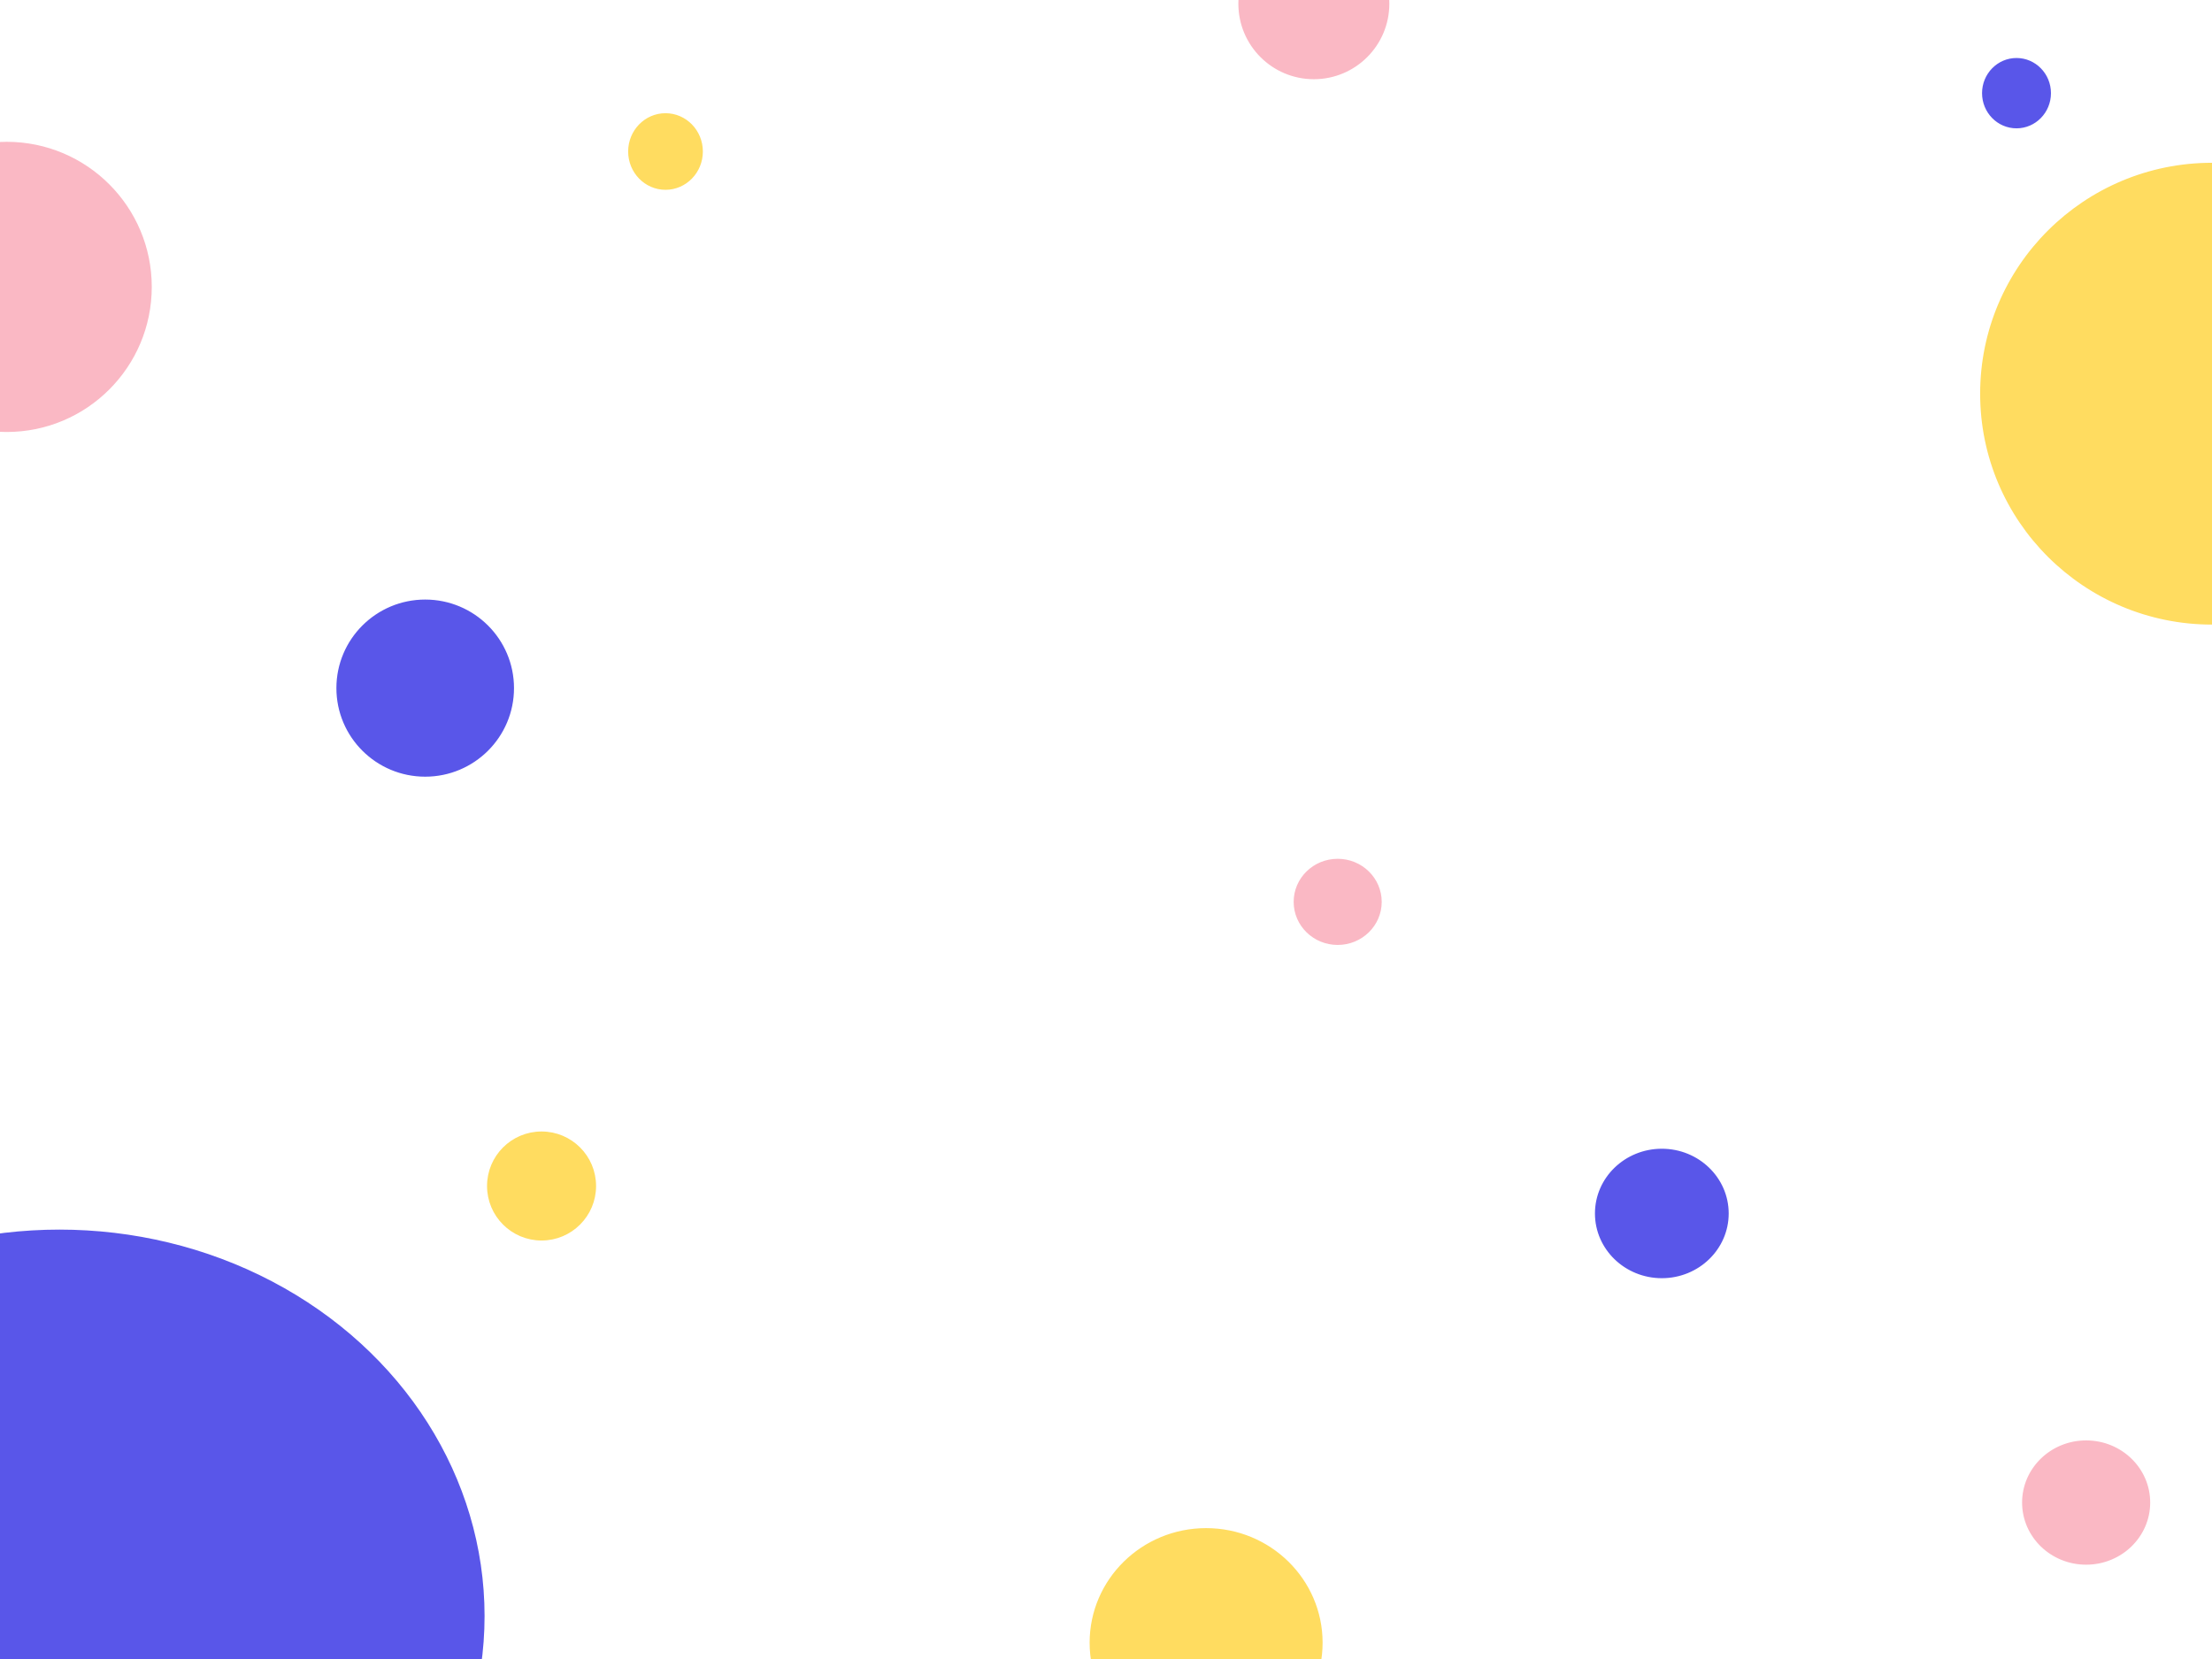 <svg width="800" height="600" xmlns="http://www.w3.org/2000/svg">
 <!-- Created with Method Draw - http://github.com/duopixel/Method-Draw/ -->
 <g>
  <title>background</title>
  <rect fill="#fff" id="canvas_background" height="602" width="802" y="-1" x="-1"/>
  <g display="none" overflow="visible" y="0" x="0" height="100%" width="100%" id="canvasGrid">
   <rect fill="url(#gridpattern)" stroke-width="0" y="0" x="0" height="100%" width="100%"/>
  </g>
 </g>
 <g>
  <title>Layer 1</title>
  <ellipse stroke="#5956e9" ry="139" rx="153" id="svg_1" cy="584.453" cx="21.5" stroke-width="1.5" fill="#5956e9"/>
  <ellipse stroke="#5956e9" ry="22.659" rx="23.435" id="svg_3" cy="438.867" cx="601.021" stroke-width="1.5" fill="#5956e9"/>
  <ellipse stroke="#5956e9" ry="31.28" rx="31.366" id="svg_4" cy="248.867" cx="153.78" stroke-width="1.5" fill="#5956e9"/>
  <ellipse stroke="#ffdc60" ry="40.69" rx="41.379" id="svg_6" cy="594.106" cx="436.207" stroke-width="1.5" fill="#ffdc60"/>
  <ellipse stroke="#ffdc60" ry="82.759" rx="83.103" id="svg_7" cy="142.381" cx="800" stroke-width="1.5" fill="#ffdc60"/>
  <ellipse stroke="#ffdc60" ry="18.966" rx="18.966" id="svg_8" cy="428.933" cx="195.862" stroke-width="1.5" fill="#ffdc60"/>
  <ellipse stroke="#fab8c4" ry="51.724" rx="51.724" id="svg_9" cy="103.761" cx="2.414" stroke-width="1.5" fill="#fab8c4"/>
  <ellipse stroke="#fab8c4" ry="26.552" rx="26.552" id="svg_10" cy="1.347" cx="475.172" stroke-width="1.5" fill="#fab8c4"/>
  <ellipse stroke="#fab8c4" ry="14.828" rx="15.172" id="svg_11" cy="326.175" cx="483.793" stroke-width="1.5" fill="#fab8c4"/>
  <ellipse stroke="#fab8c4" ry="21.724" rx="22.414" id="svg_12" cy="543.416" cx="754.483" stroke-width="1.5" fill="#fab8c4"/>
  <ellipse stroke="#5956e9" ry="11.969" rx="11.711" id="svg_14" cy="33.695" cx="729.297" stroke-width="1.5" fill="#5956e9"/>
  <ellipse stroke="#ffdc60" ry="13.103" rx="12.759" id="svg_15" cy="54.795" cx="240.69" stroke-width="1.5" fill="#ffdc60"/>
 </g>
</svg>
